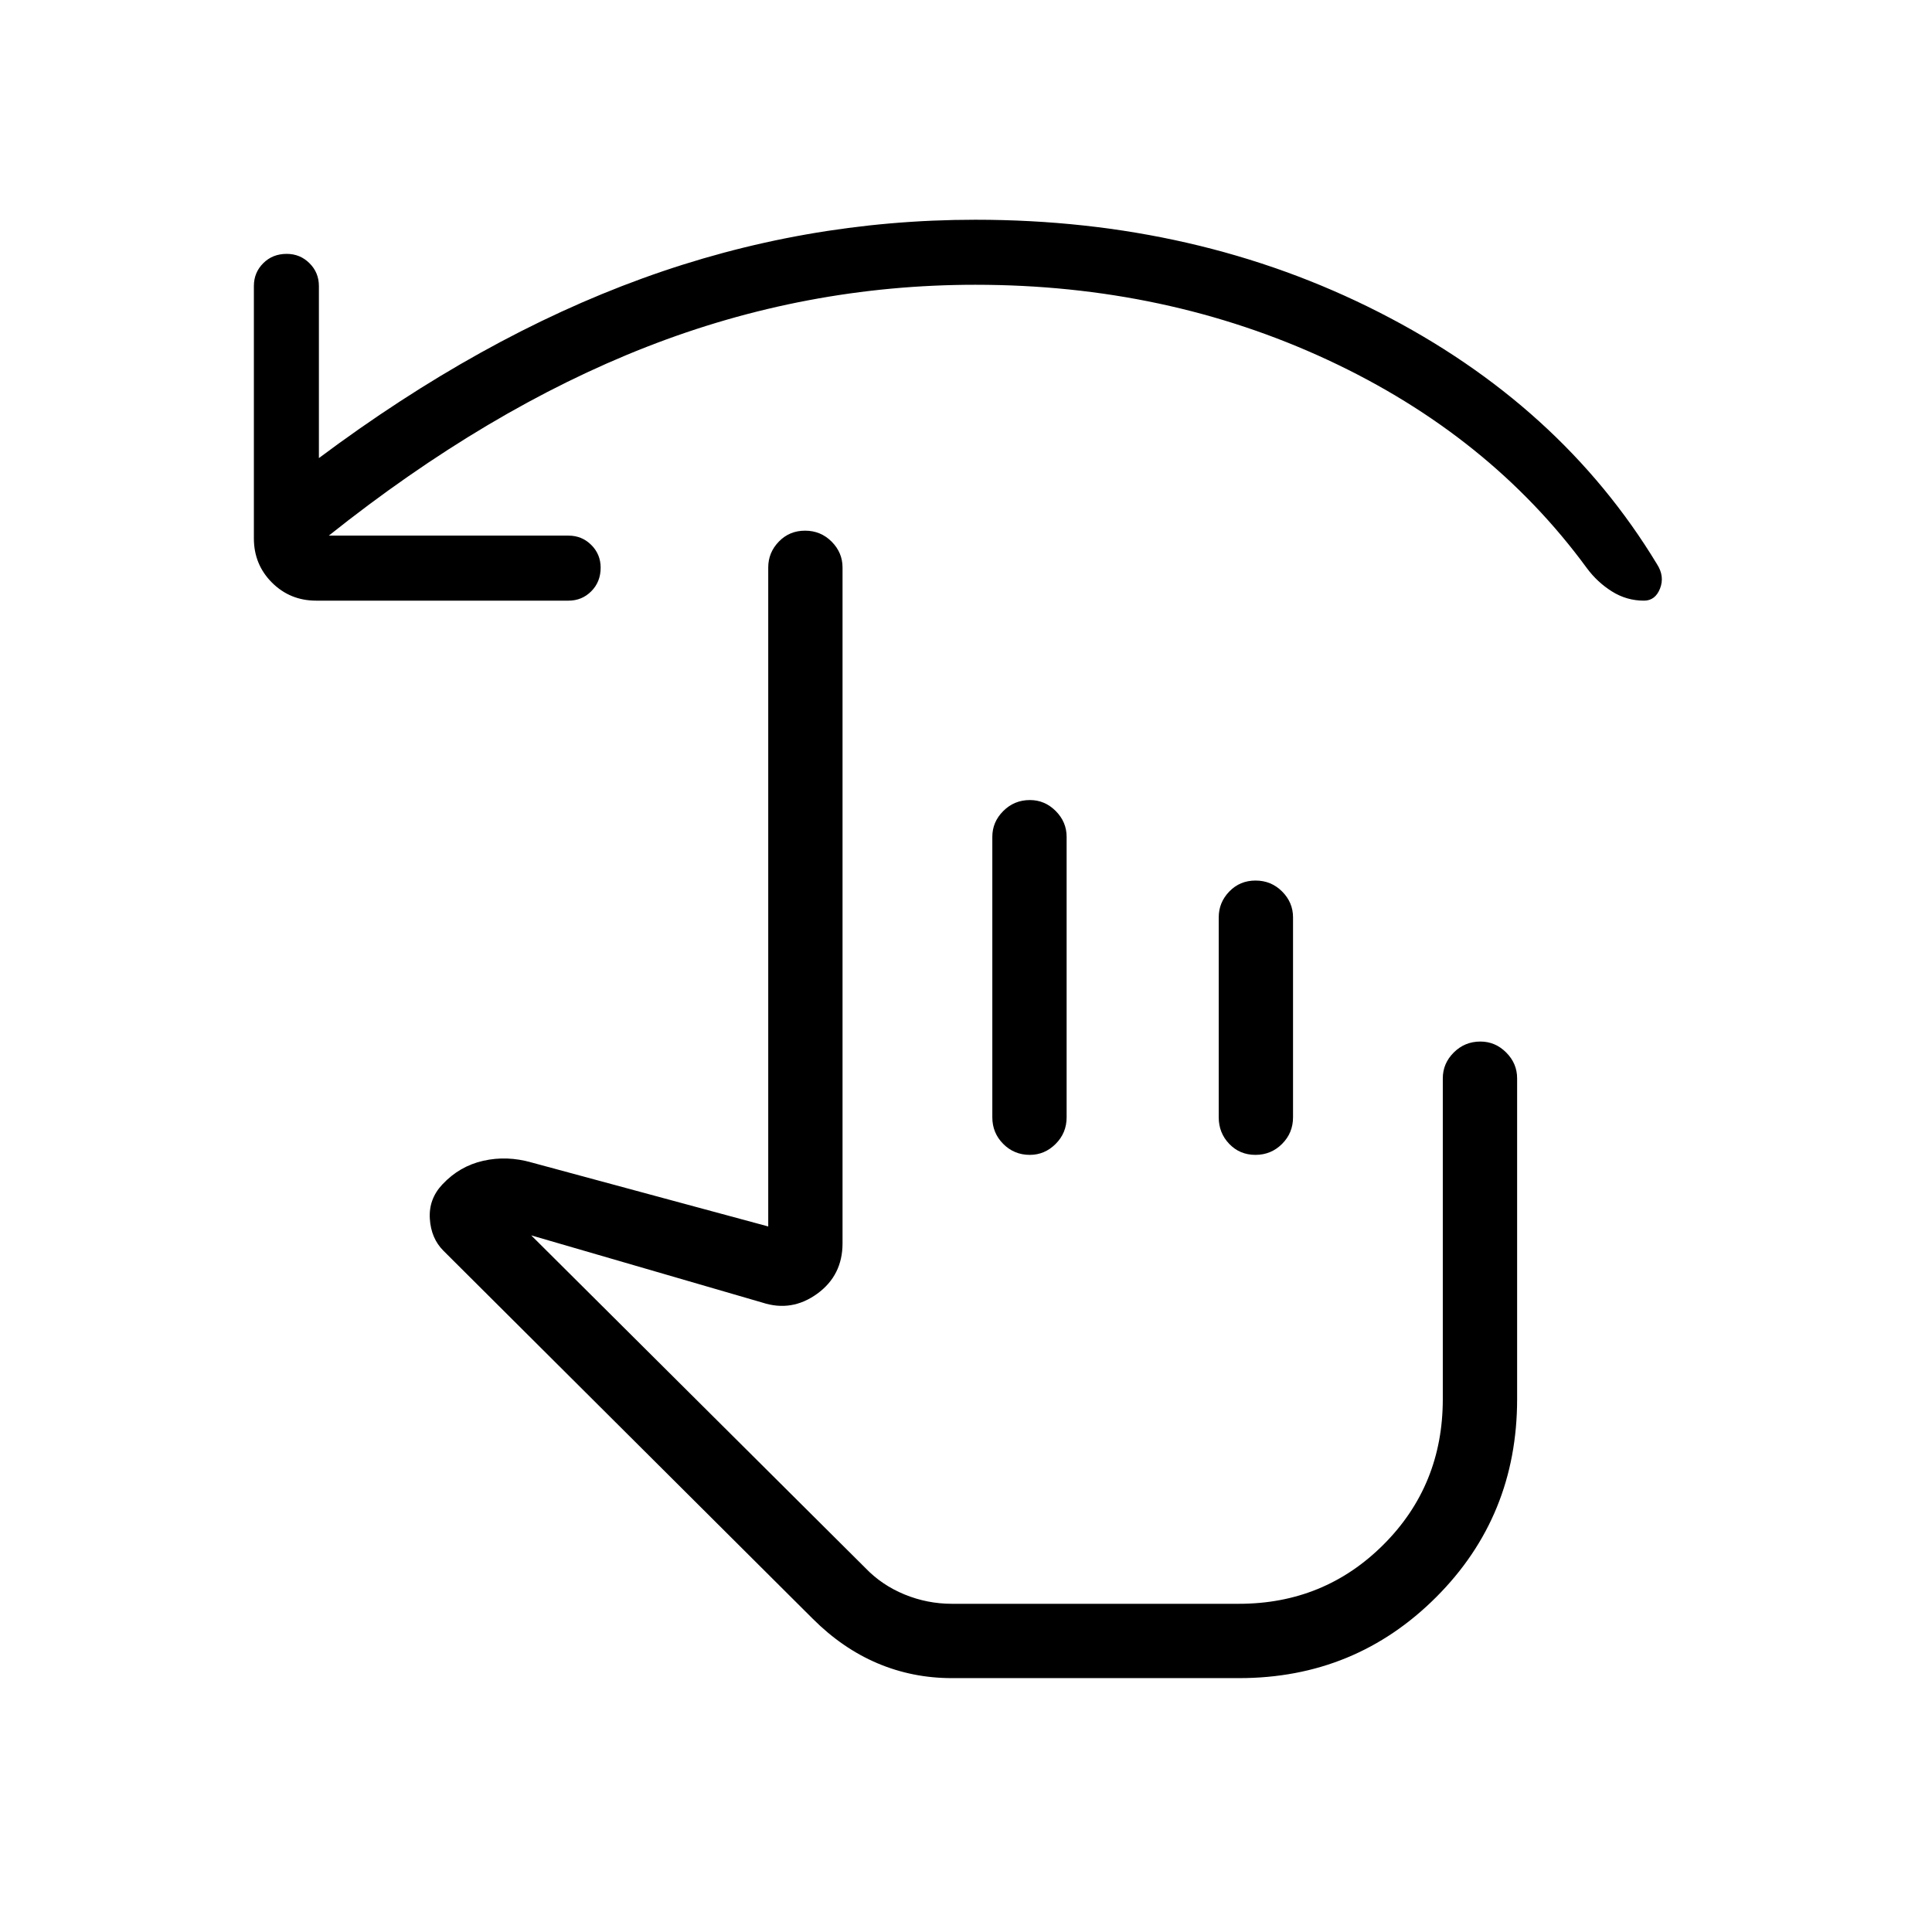 <svg xmlns="http://www.w3.org/2000/svg" height="24" viewBox="0 -960 960 960" width="24"><path d="M163.38-693.85H282.5q6.67 0 11.31 4.64 4.65 4.64 4.65 11.29 0 7.04-4.65 11.71-4.64 4.67-11.31 4.67H157.12q-13 0-21.99-8.98-8.98-8.98-8.98-21.98v-125.38q0-6.67 4.64-11.32t11.67-4.65q6.66 0 11.33 4.65t4.67 11.32v85.5q80.42-60.08 160.66-89.25 80.23-29.18 165.53-29.18 110.27 0 200.5 45.93 90.23 45.92 138.23 125.26 3.85 6 1.49 12.04-2.37 6.04-7.99 6.04-8.61 0-15.88-4.56-7.27-4.55-12.46-11.55-48.35-66.04-128.67-103.45-80.33-37.4-175.22-37.4-84.38 0-163.38 30.88-79 30.89-157.89 93.77ZM473-126.15q-19.65 0-37.06-7.41-17.4-7.4-32.09-22.09L220.35-338.5q-6.16-6.15-6.77-15.9-.62-9.75 6.19-17.02l.08-.08q8.46-9.04 20.27-11.71 11.8-2.67 24.07.86l117.54 31.77v-327.46q0-7.38 5.26-12.83 5.26-5.44 13.04-5.44 7.78 0 13.2 5.44 5.42 5.45 5.42 12.83v335.85q0 15.92-12.61 25.06-12.62 9.13-27.16 4.4l-114.92-33.42 165.96 165.19q8.2 8.58 19.51 13.23 11.32 4.65 23.57 4.65h142.58q42.46 0 71.9-29.44 29.44-29.44 29.44-72.29v-159.38q0-7.39 5.45-12.83t13.23-5.44q7.4 0 12.82 5.44 5.43 5.44 5.43 12.83v159.38q0 58.19-40.23 98.43-40.24 40.23-97.89 40.23H473Zm38.76-436.31q7.39 0 12.82 5.44 5.42 5.44 5.42 12.83v139.38q0 7.77-5.45 13.21-5.45 5.45-12.85 5.45-7.78 0-13.2-5.45-5.42-5.44-5.42-13.21v-139.38q0-7.39 5.45-12.83t13.23-5.44Zm112.11 40q7.78 0 13.21 5.44 5.42 5.44 5.42 12.83v99.38q0 7.77-5.45 13.21-5.45 5.45-13.23 5.45t-13.01-5.45q-5.23-5.44-5.23-13.21v-99.38q0-7.39 5.25-12.83 5.26-5.44 13.04-5.44Zm-56.56 247.34Z"/></svg>